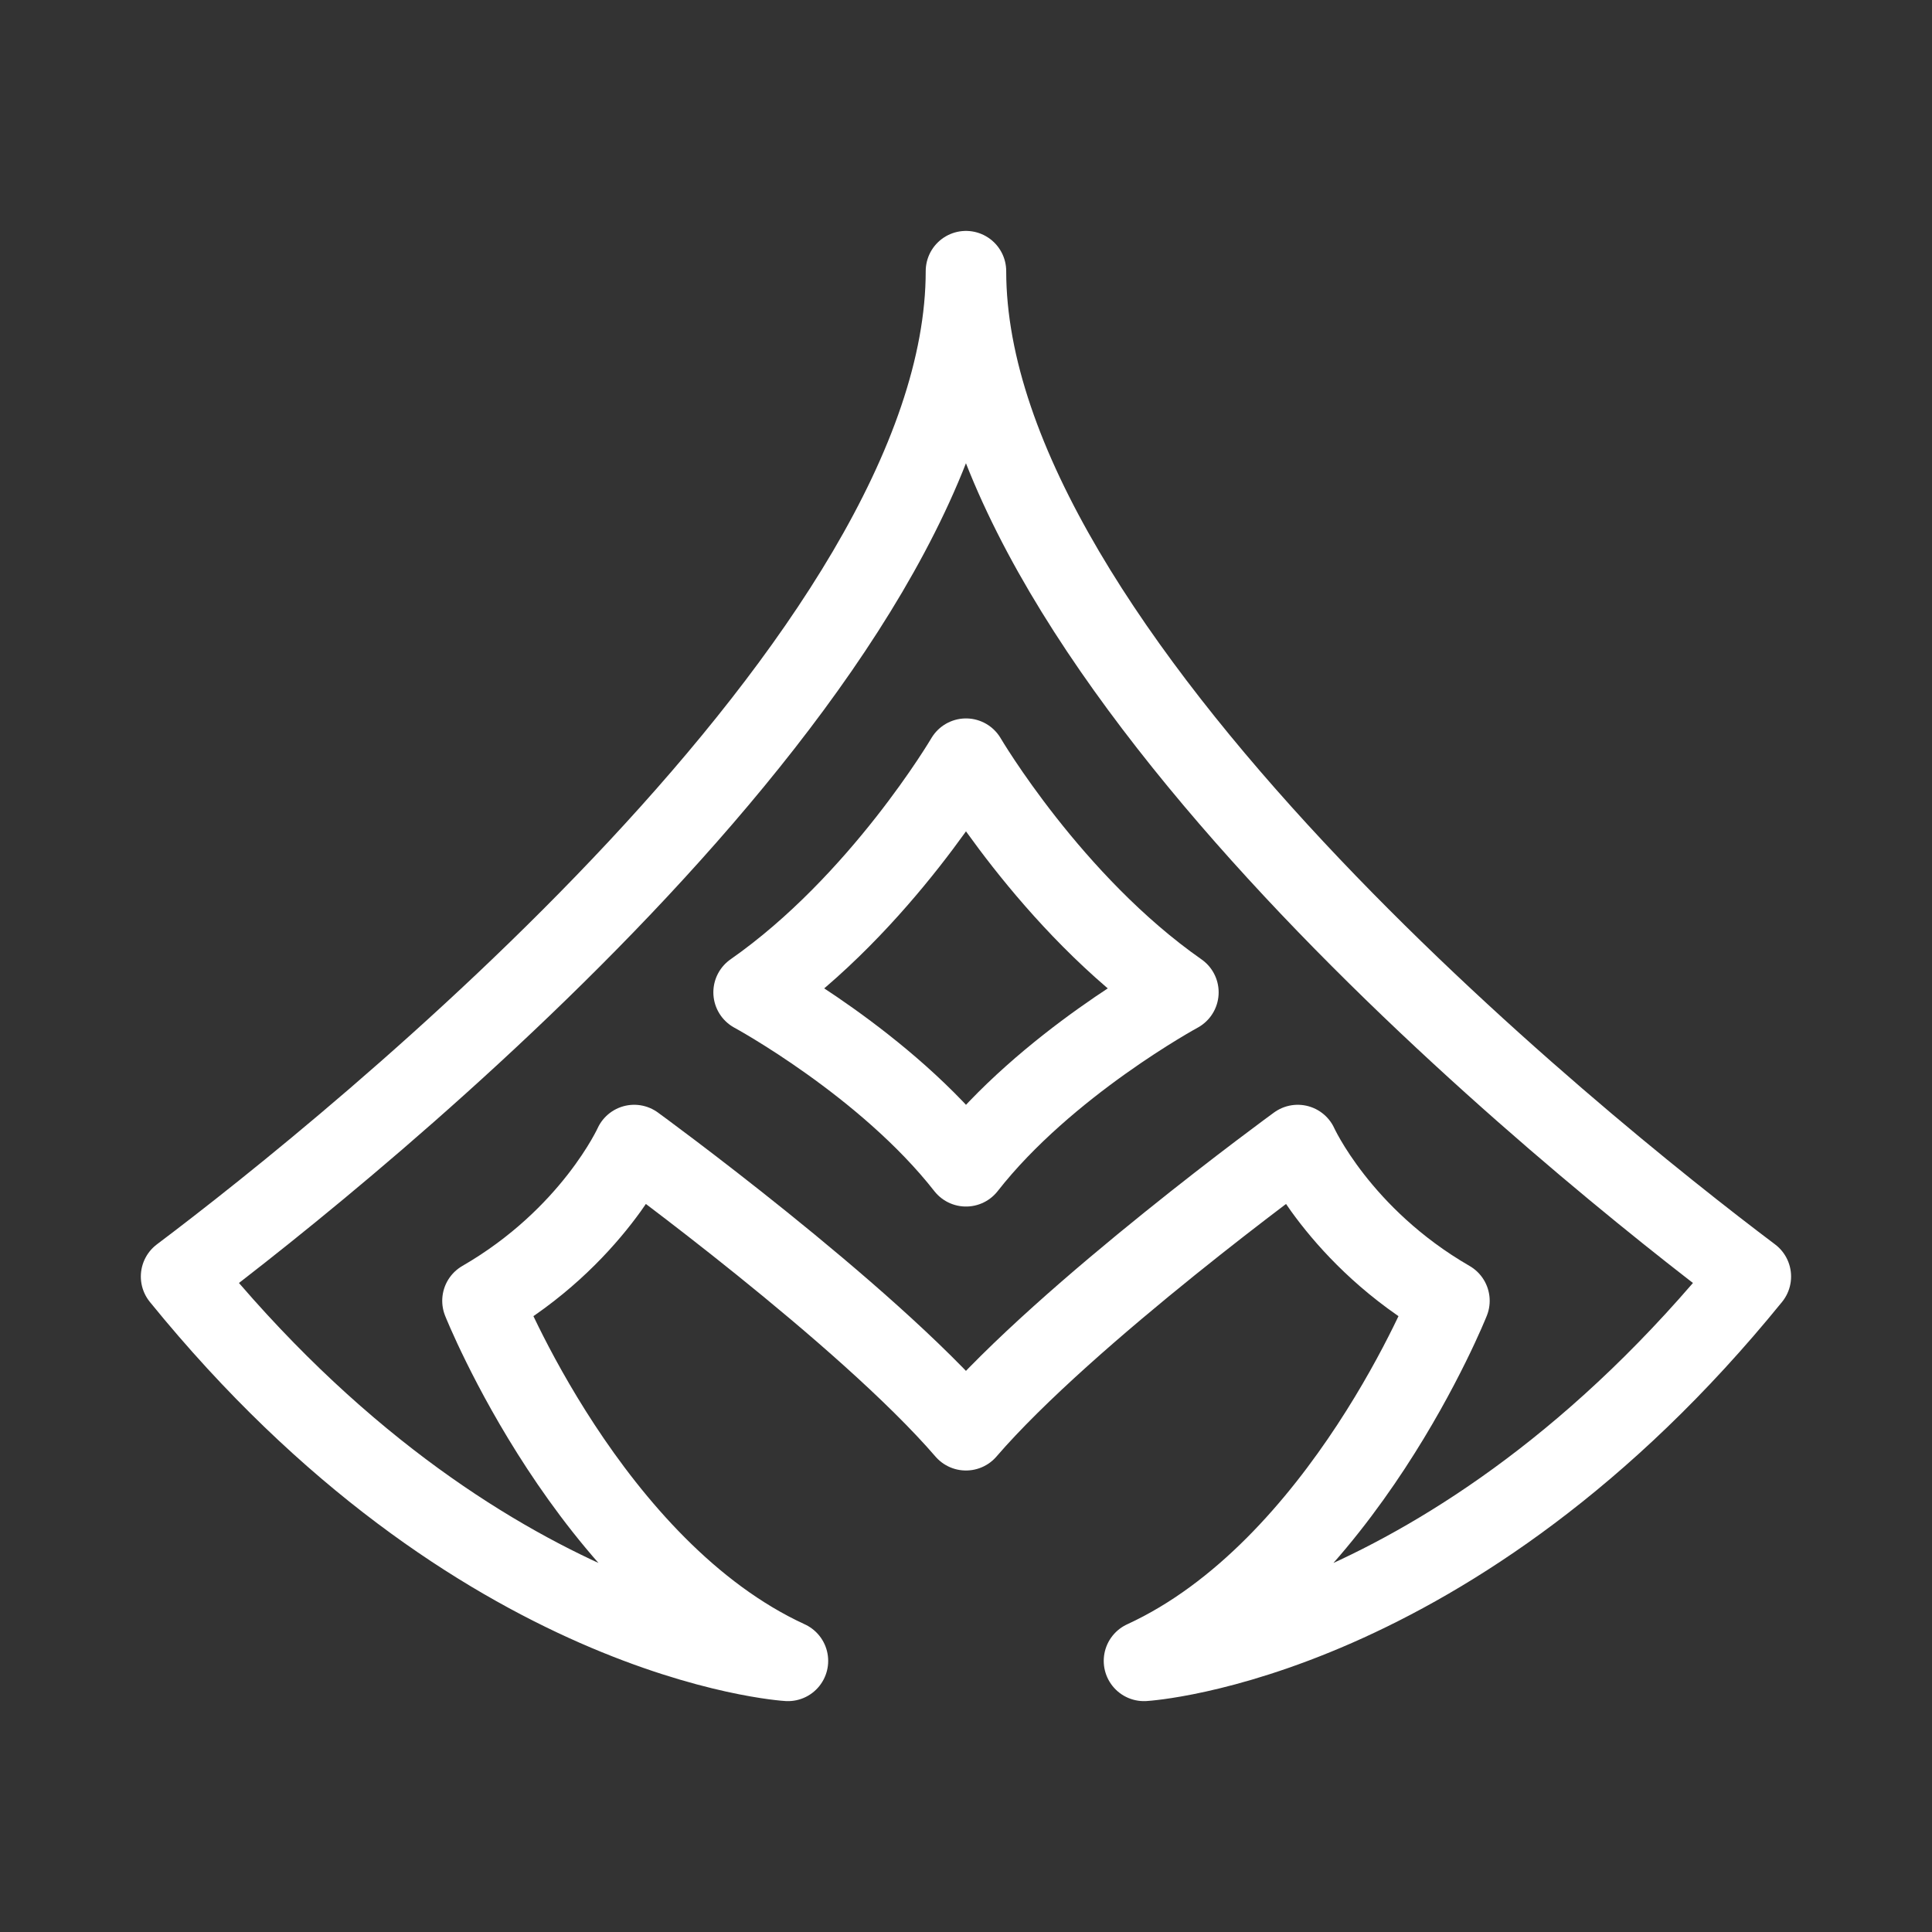 <?xml version="1.0" encoding="UTF-8"?><svg id="b" xmlns="http://www.w3.org/2000/svg" viewBox="0 0 48 48"><rect x="0" y="0" width="48" height="48" fill="#333333" stroke="none"/><defs><style>.c{stroke-width:2px;fill:none;stroke:#fff;stroke-linecap:round;stroke-linejoin:round;}</style></defs><path class="c" d="m24,35.534c2.513-2.915,8.242-7.086,8.242-7.086,0,0,1.033,2.291,3.769,3.87,0,0-2.664,6.684-7.589,8.946,0,0,7.689-.452,15.077-9.549-4.272-3.216-19.5-15.454-19.5-24.978,0,9.524-15.228,21.762-19.5,24.978,7.388,9.097,15.077,9.549,15.077,9.549-4.925-2.262-7.589-8.946-7.589-8.946,2.736-1.579,3.769-3.87,3.769-3.87,0,0,5.729,4.171,8.242,7.086Z"/><path class="c" d="m24,28.976c1.985-2.538,5.277-4.322,5.277-4.322-3.166-2.211-5.277-5.805-5.277-5.805,0,0-2.111,3.593-5.277,5.805,0,0,3.292,1.784,5.277,4.322Z"/></svg>